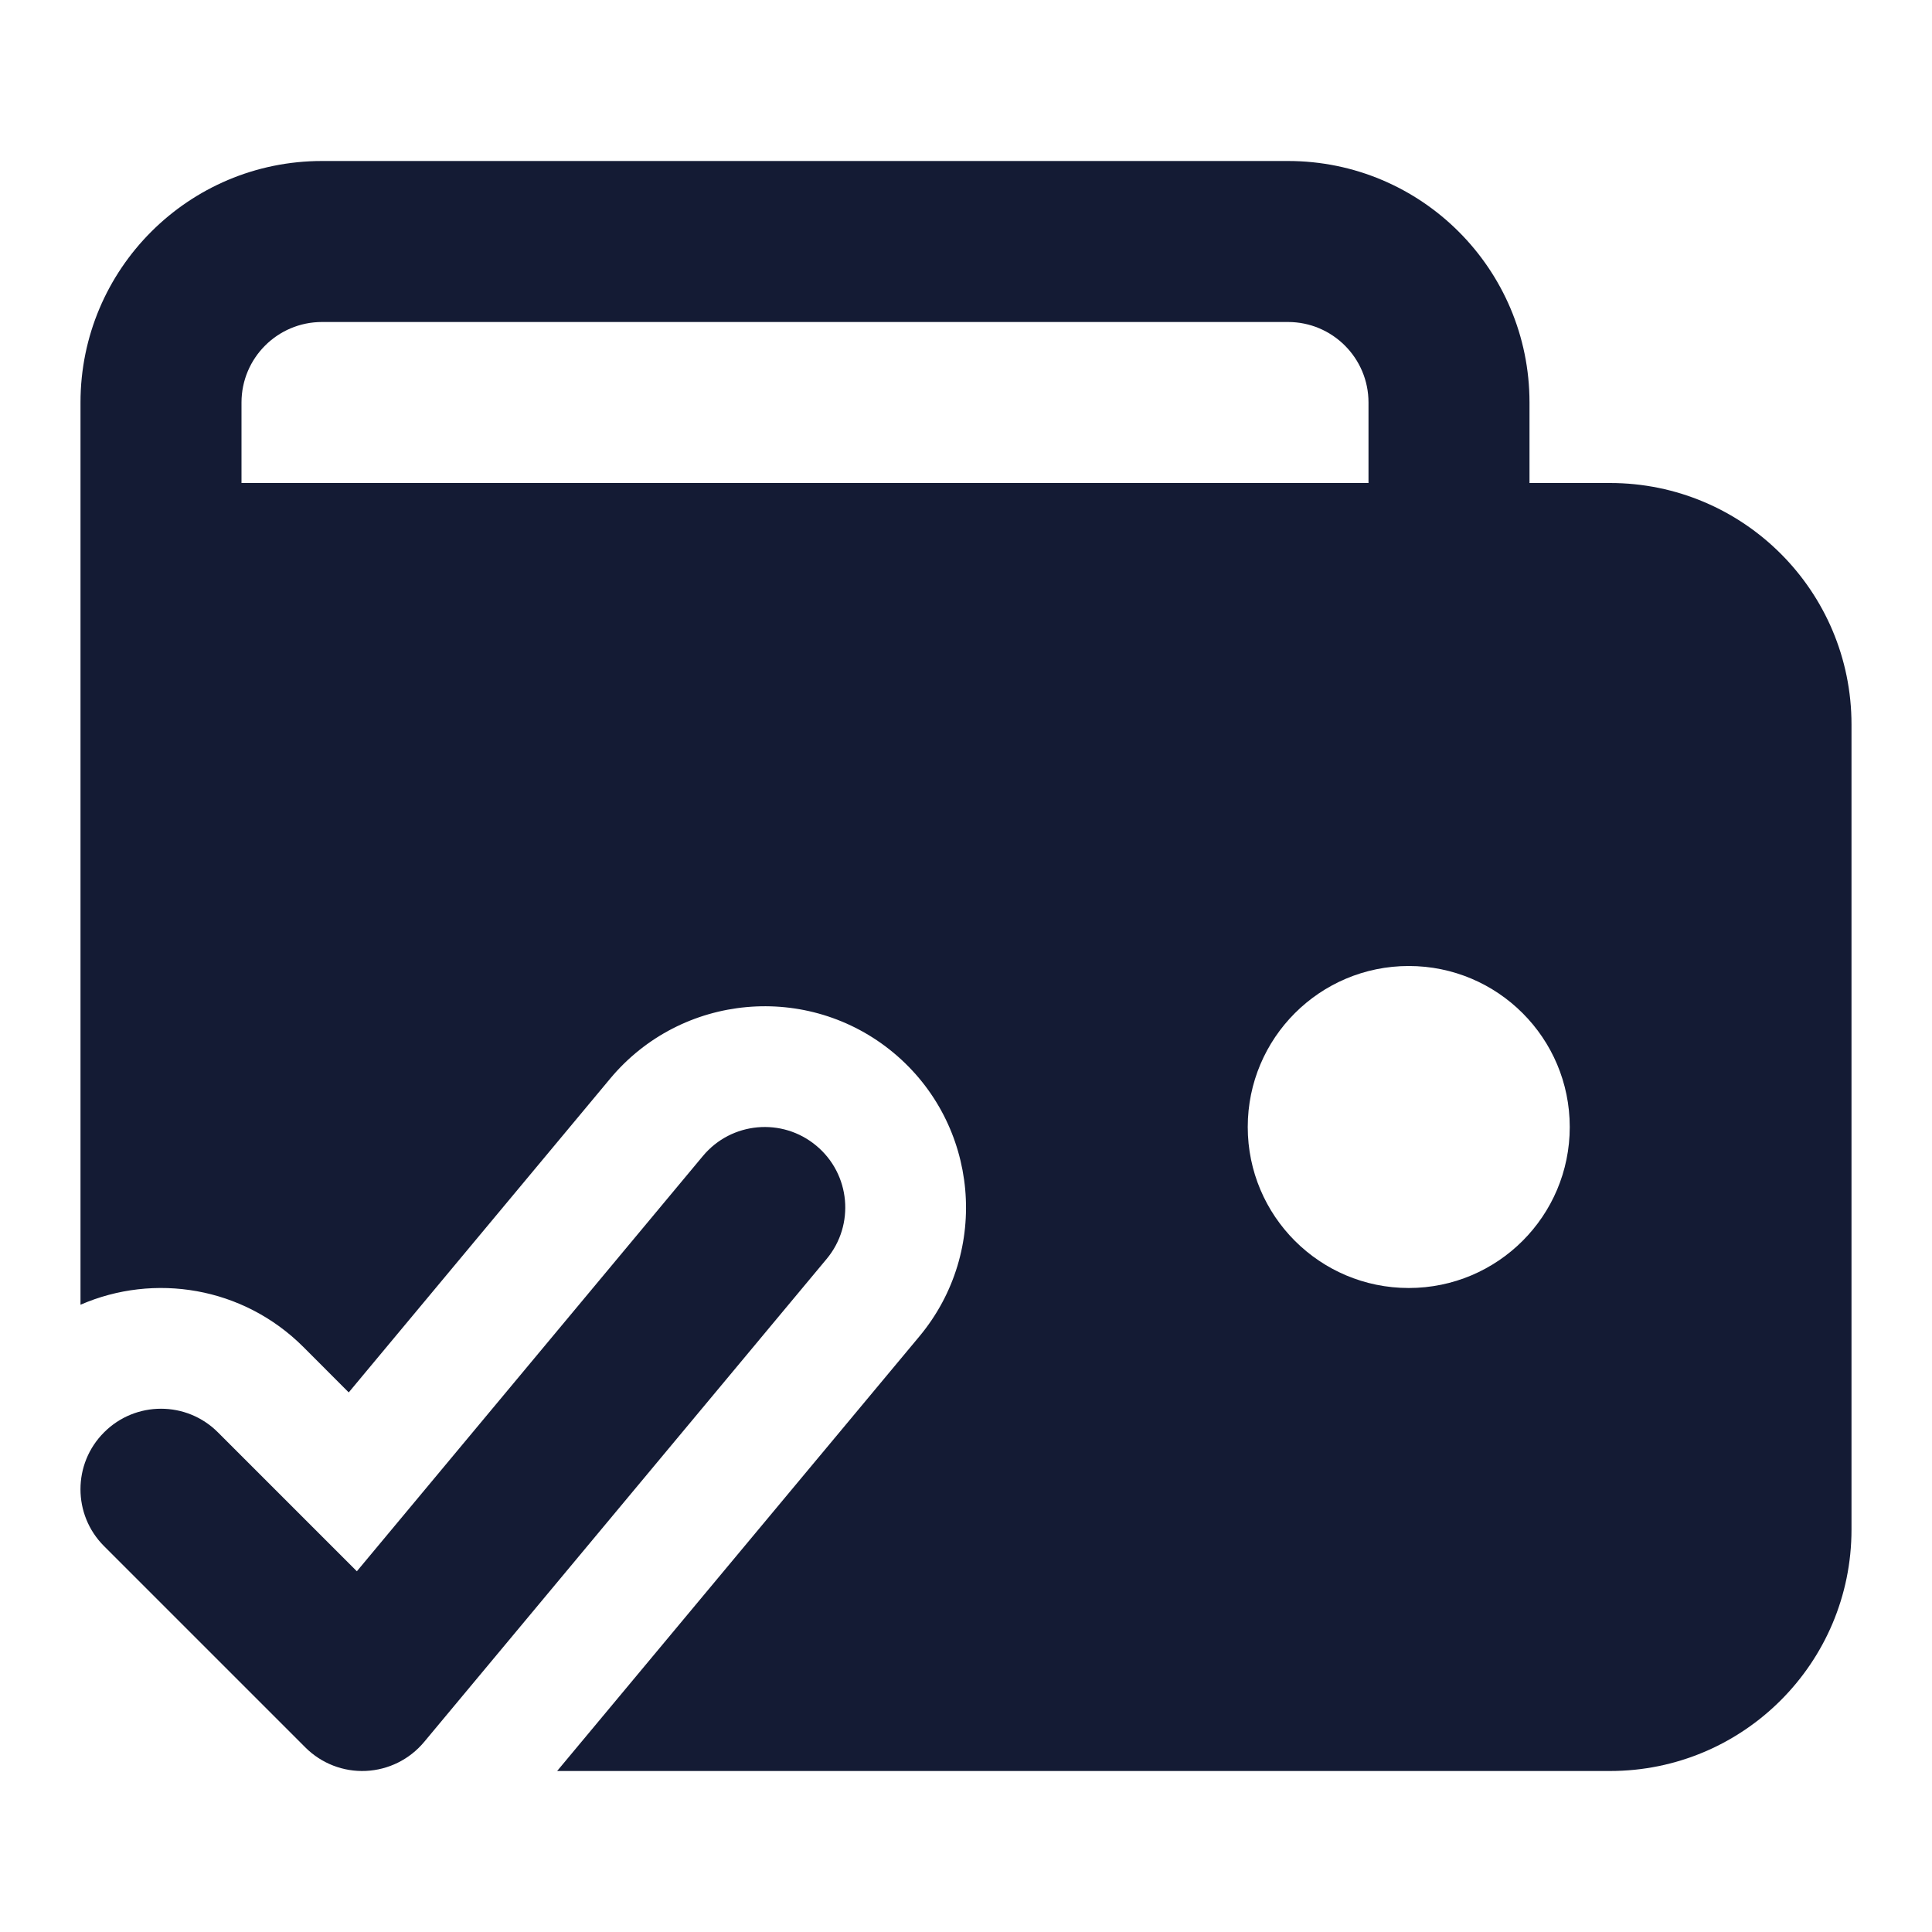 <svg width="24" height="24" viewBox="0 0 24 24" fill="none" xmlns="http://www.w3.org/2000/svg">
<path fill-rule="evenodd" clip-rule="evenodd" d="M10.14 14.232C10.565 14.585 10.622 15.216 10.268 15.64L5.268 21.64C5.088 21.856 4.826 21.986 4.545 21.999C4.265 22.012 3.992 21.906 3.793 21.707L1.293 19.207C0.902 18.817 0.902 18.183 1.293 17.793C1.683 17.402 2.317 17.402 2.707 17.793L4.433 19.519L8.732 14.36C9.085 13.936 9.716 13.878 10.14 14.232Z" fill="#141B34"/>
<path fill-rule="evenodd" clip-rule="evenodd" d="M19 6V5C19 3.343 17.657 2 16 2H4C2.343 2 1 3.343 1 5L1 16.208C1.915 15.809 3.019 15.984 3.768 16.732L4.332 17.297L7.579 13.4C8.463 12.339 10.04 12.196 11.101 13.079C12.161 13.963 12.305 15.54 11.421 16.601L6.921 22H20C21.657 22 23 20.657 23 19V9C23 7.343 21.657 6 20 6H19ZM4 4C3.448 4 3 4.448 3 5L3 6H17V5C17 4.448 16.552 4 16 4H4ZM17.5 12C18.605 12 19.5 12.895 19.5 14C19.5 15.105 18.605 16 17.5 16C16.395 16 15.5 15.105 15.5 14C15.5 12.895 16.395 12 17.5 12Z" fill="#141B34"/>
</svg>
